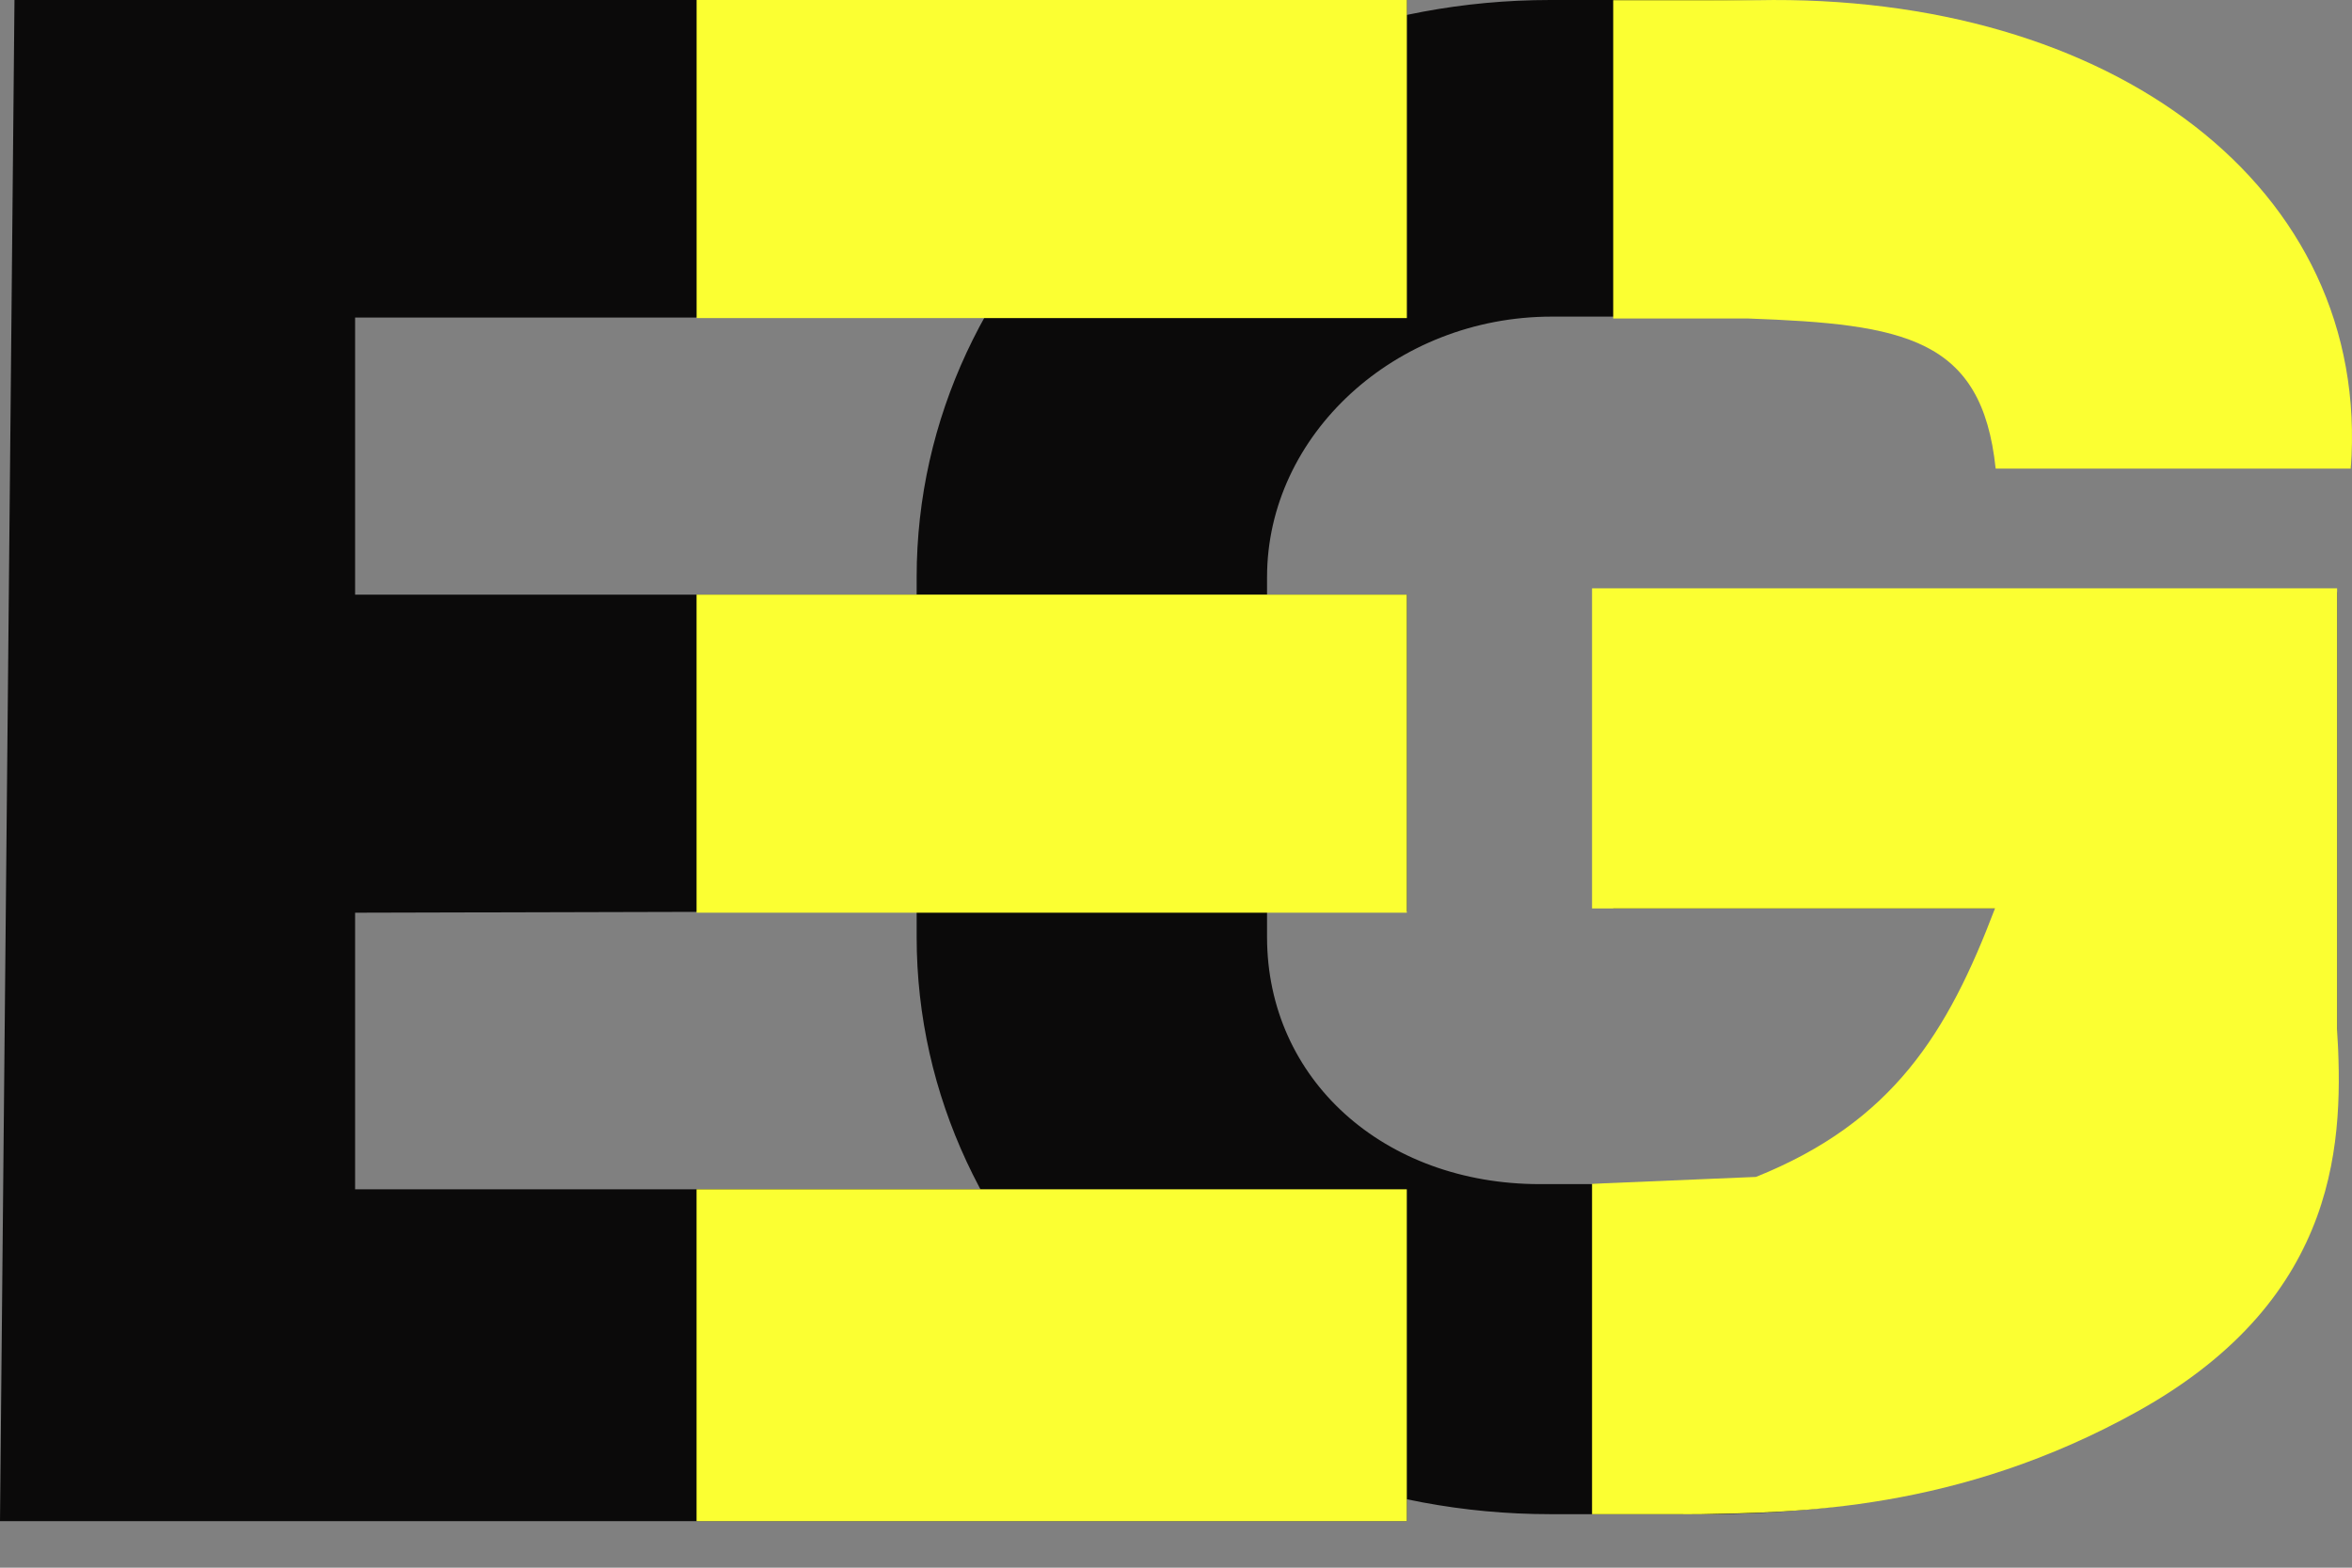 <svg width="45" height="30" viewBox="0 0 45 30" fill="none" xmlns="http://www.w3.org/2000/svg">
<rect x="0" y="0" width="45" height="30" fill="#808080" stroke="none"/>
<path d="M30.866 11.33V17.385H34.524H38.182C37.644 19.594 35.282 22.66 32.698 22.66H29.463C26.474 22.66 24.242 20.654 24.242 17.931V11.044C24.242 8.322 26.7 6.059 29.689 6.059H32.695C35.684 6.059 38.182 6.234 38.182 8.956H44.977C44.977 2.866 39.383 0 32.698 0H29.662C22.977 0 17.538 4.954 17.538 11.044V17.931C17.538 24.022 22.977 28.976 29.662 28.976H32.698C32.83 28.976 32.961 28.973 33.092 28.97C34.737 28.935 37.571 28.746 40.886 26.946C44.484 24.994 44.715 22.376 44.715 20.546C44.715 19.901 44.715 18.902 44.715 17.912C44.715 17.781 44.715 17.517 44.715 17.385V11.33H30.866Z" fill="#0B0A0A"/>
<path d="M33.446 6.095L30.865 6.095V0.004H33.609C40.396 -0.134 45.382 3.58 44.977 8.968H38.182C37.921 6.466 36.441 6.203 33.446 6.095Z" fill="#FBFF32"/>
<path d="M30.46 11.258H37.934H44.715V19.687C44.833 21.732 44.833 24.811 40.913 27C37.45 28.934 34.319 28.939 32.551 28.976C32.41 28.98 32.17 28.976 32.028 28.976H30.46V22.654L33.596 22.522C36.223 21.468 37.268 19.756 38.169 17.385H30.46L30.46 11.258Z" fill="#FBFF32"/>
<path d="M0.277 0H26.916V6.077H16.889H6.794V11.379H26.916V17.44H16.889L6.794 17.466V22.759H26.916V29.11H0L0.277 0Z" fill="#0B0A0A"/>
<path d="M26.917 0H13.328V6.087H26.917V0Z" fill="#FBFF32"/>
<path d="M26.916 11.379H13.327V17.466H26.916V11.379Z" fill="#FBFF32"/>
<path d="M26.916 22.759H13.327V29.11H26.916V22.759Z" fill="#FBFF32"/>
</svg>
